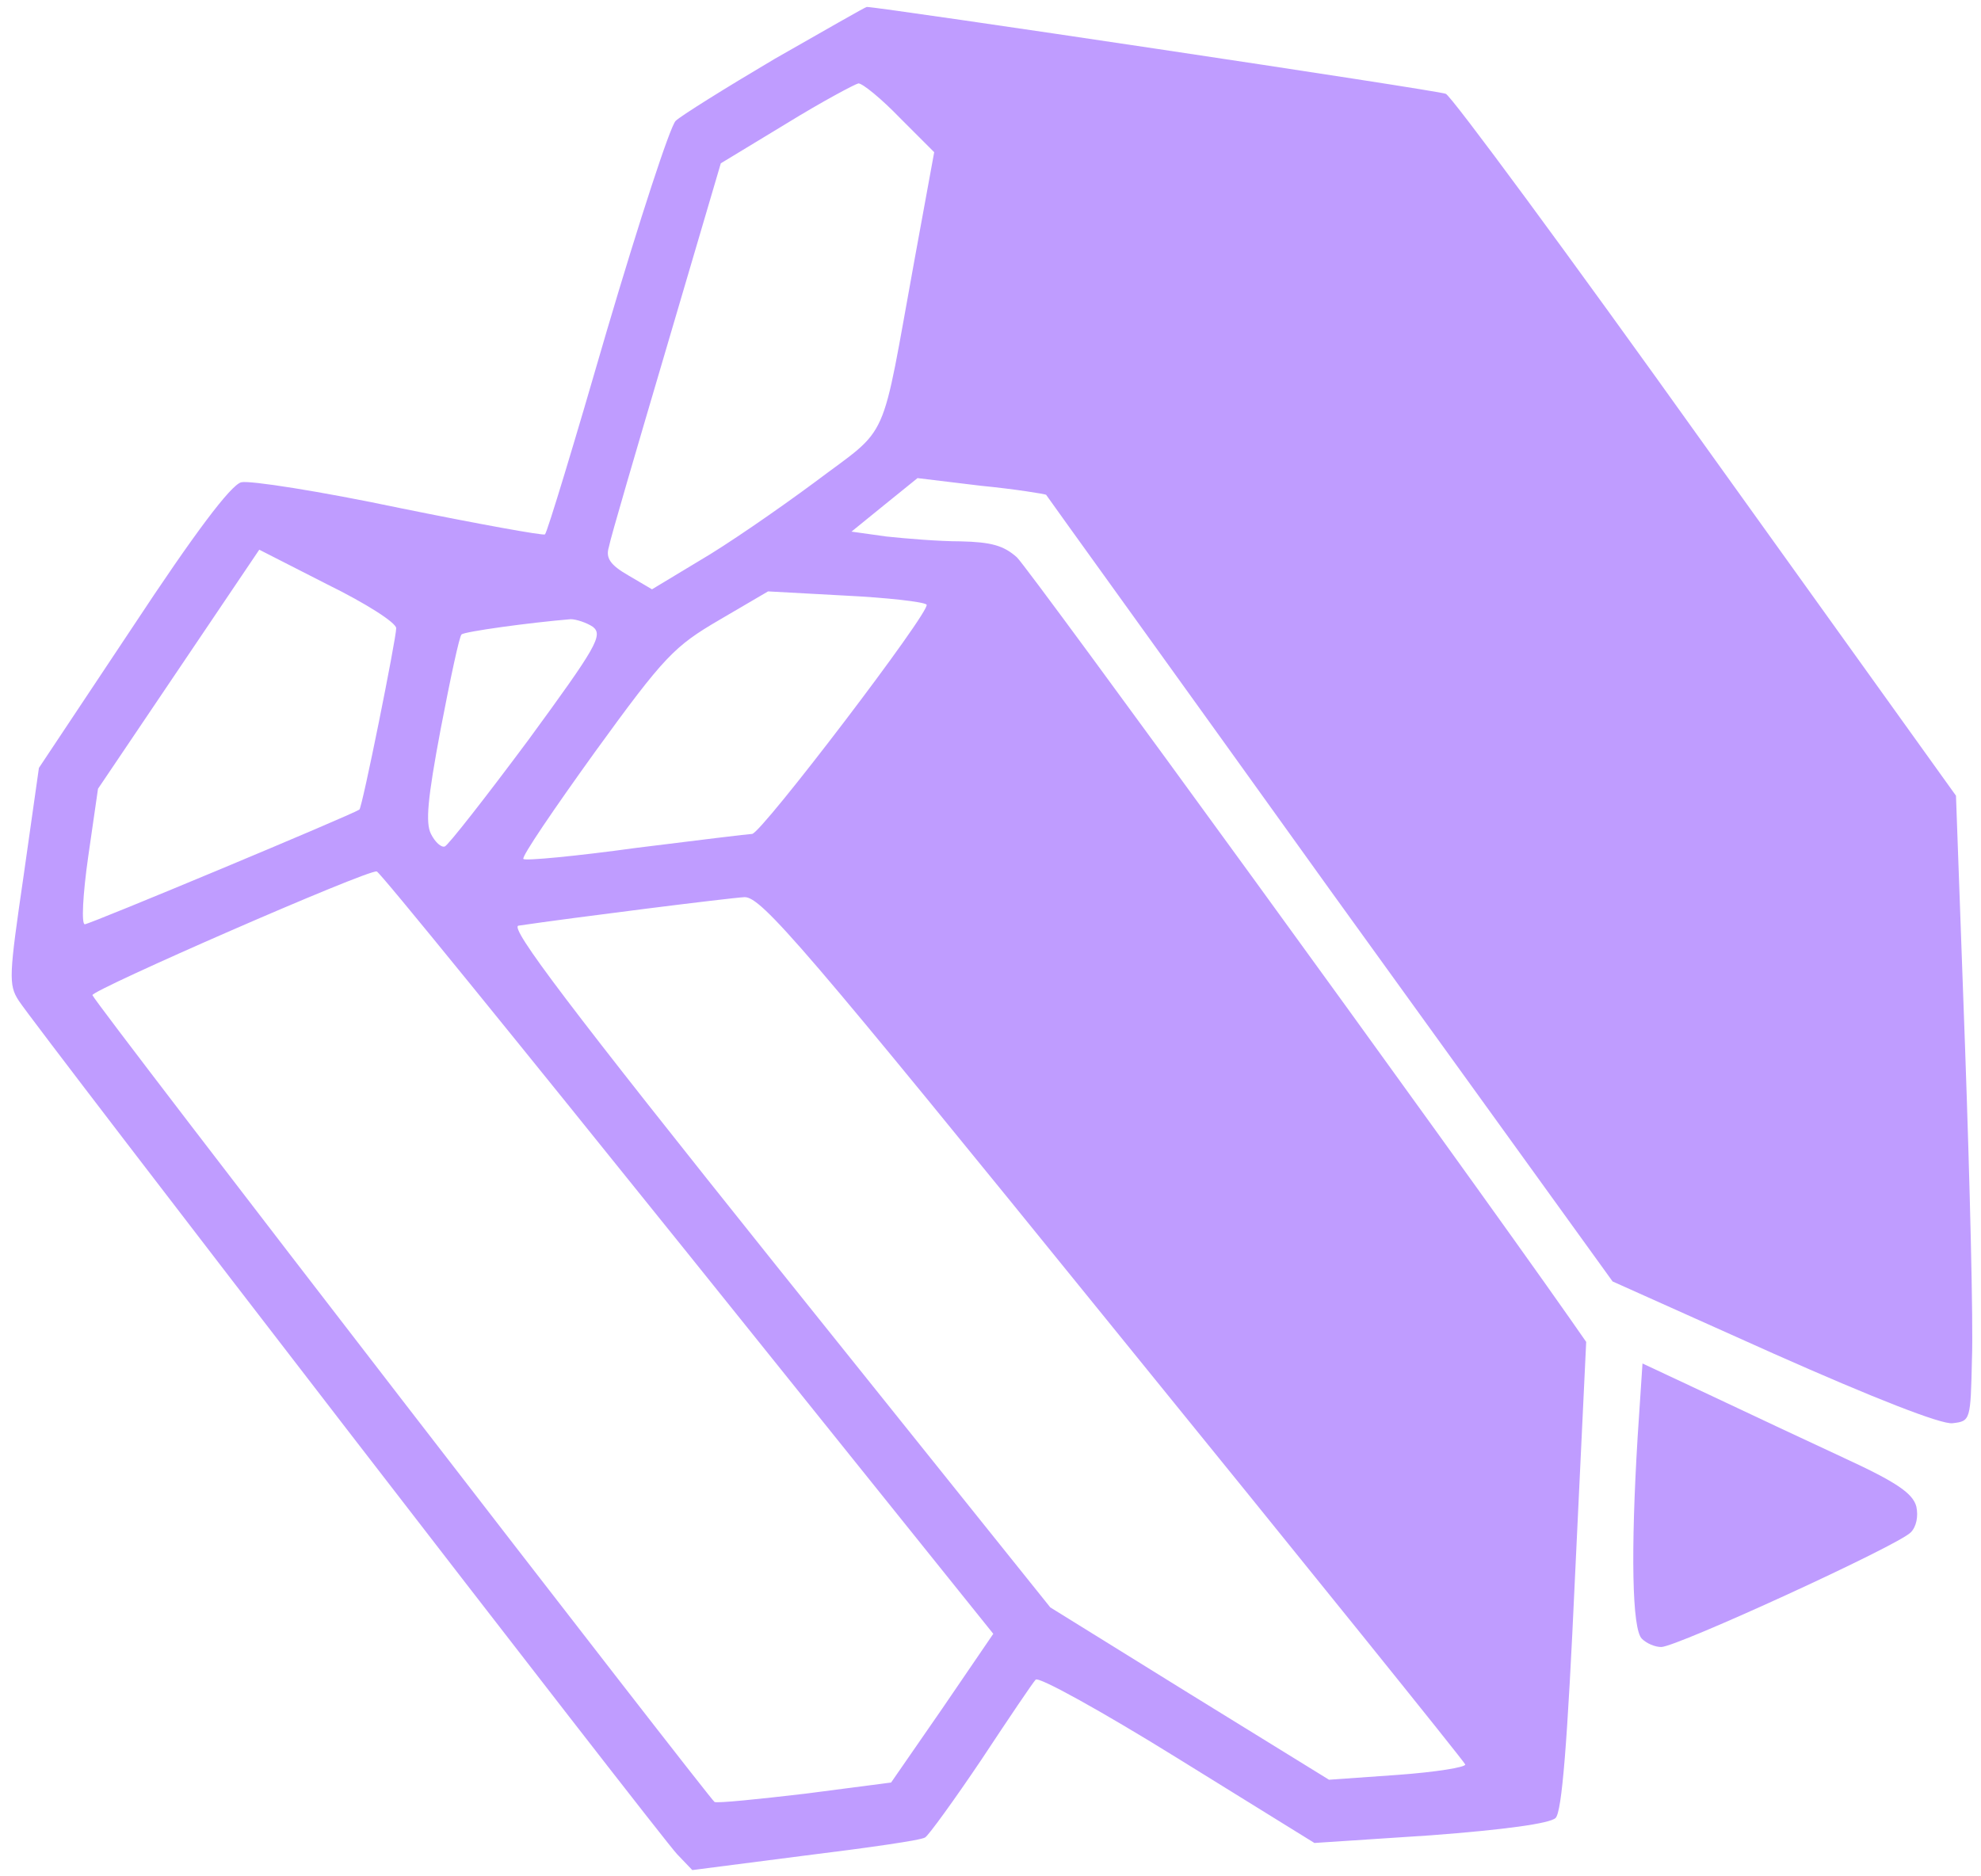 <?xml version="1.0" standalone="no"?>
<!DOCTYPE svg PUBLIC "-//W3C//DTD SVG 20010904//EN"
 "http://www.w3.org/TR/2001/REC-SVG-20010904/DTD/svg10.dtd">
<svg version="1.0" xmlns="http://www.w3.org/2000/svg"
 width="285pt" height="270pt" viewBox="0 0 285 270"
 preserveAspectRatio="xMidYMid meet">

<g transform="translate(0,270) scale(0.1,-0.1)"
fill="#BF9CFF" stroke="none">
<path d="M1114 2615 c-71 -42 -135 -82 -142 -89 -8 -8 -52 -143 -99 -302 -46
-159 -86 -291 -89 -293 -2 -2 -96 15 -209 38 -114 24 -216 40 -228 37 -15 -4
-67 -73 -156 -208 l-135 -203 -22 -155 c-21 -144 -22 -157 -7 -180 26 -40 923
-1203 947 -1228 l22 -23 163 21 c89 11 167 22 172 26 5 3 42 54 81 112 39 59
74 111 78 115 4 5 96 -46 204 -113 l197 -122 167 11 c106 8 172 17 180 25 9 9
17 106 28 349 l16 336 -23 33 c-171 244 -778 1079 -796 1096 -19 17 -37 22
-81 23 -31 0 -79 4 -107 7 l-50 7 48 39 47 38 91 -11 c51 -5 93 -12 94 -13 1
-2 185 -257 408 -568 l407 -564 232 -104 c144 -64 241 -102 257 -100 26 3 26
4 28 93 2 50 -3 252 -10 450 l-13 360 -360 502 c-197 276 -366 505 -374 508
-11 5 -814 125 -833 125 -2 0 -61 -34 -133 -75z m181 -85 l49 -49 -28 -153
c-50 -274 -34 -239 -144 -322 -54 -40 -128 -91 -166 -113 l-68 -41 -34 20
c-26 15 -33 25 -28 41 2 12 40 141 83 287 l78 265 94 57 c52 32 99 57 104 58
6 0 33 -22 60 -50z m-725 -734 c0 -15 -49 -259 -53 -261 -12 -8 -388 -165
-395 -165 -5 0 -3 42 5 98 l14 97 116 172 116 172 98 -50 c55 -27 99 -55 99
-63z m763 34 c8 -7 -238 -330 -251 -330 -4 0 -78 -9 -166 -20 -87 -12 -161
-19 -163 -16 -3 3 44 72 103 154 100 138 114 152 179 190 l70 41 110 -6 c61
-3 114 -9 118 -13z m-480 -32 c15 -12 5 -29 -93 -163 -61 -82 -115 -151 -120
-153 -5 -2 -14 6 -20 18 -8 16 -5 50 14 151 14 73 27 134 30 136 3 4 97 17
157 22 8 0 23 -5 32 -11z m136 -901 l440 -548 -73 -107 -74 -107 -123 -16
c-68 -8 -127 -14 -131 -12 -7 4 -892 1150 -895 1161 -2 7 396 181 409 178 4 0
205 -248 447 -549z m612 -107 c277 -341 505 -624 507 -629 1 -4 -42 -11 -97
-15 l-99 -7 -201 124 -200 124 -392 489 c-300 375 -387 490 -373 492 74 11
304 40 325 41 24 1 86 -71 530 -619z"/>
<path d="M2356 632 c-10 -165 -8 -276 6 -290 7 -7 19 -12 28 -12 22 0 341 146
359 165 8 8 11 23 8 37 -5 19 -28 35 -104 70 -54 25 -141 66 -194 91 l-96 45
-7 -106z"/>
</g>
</svg>
